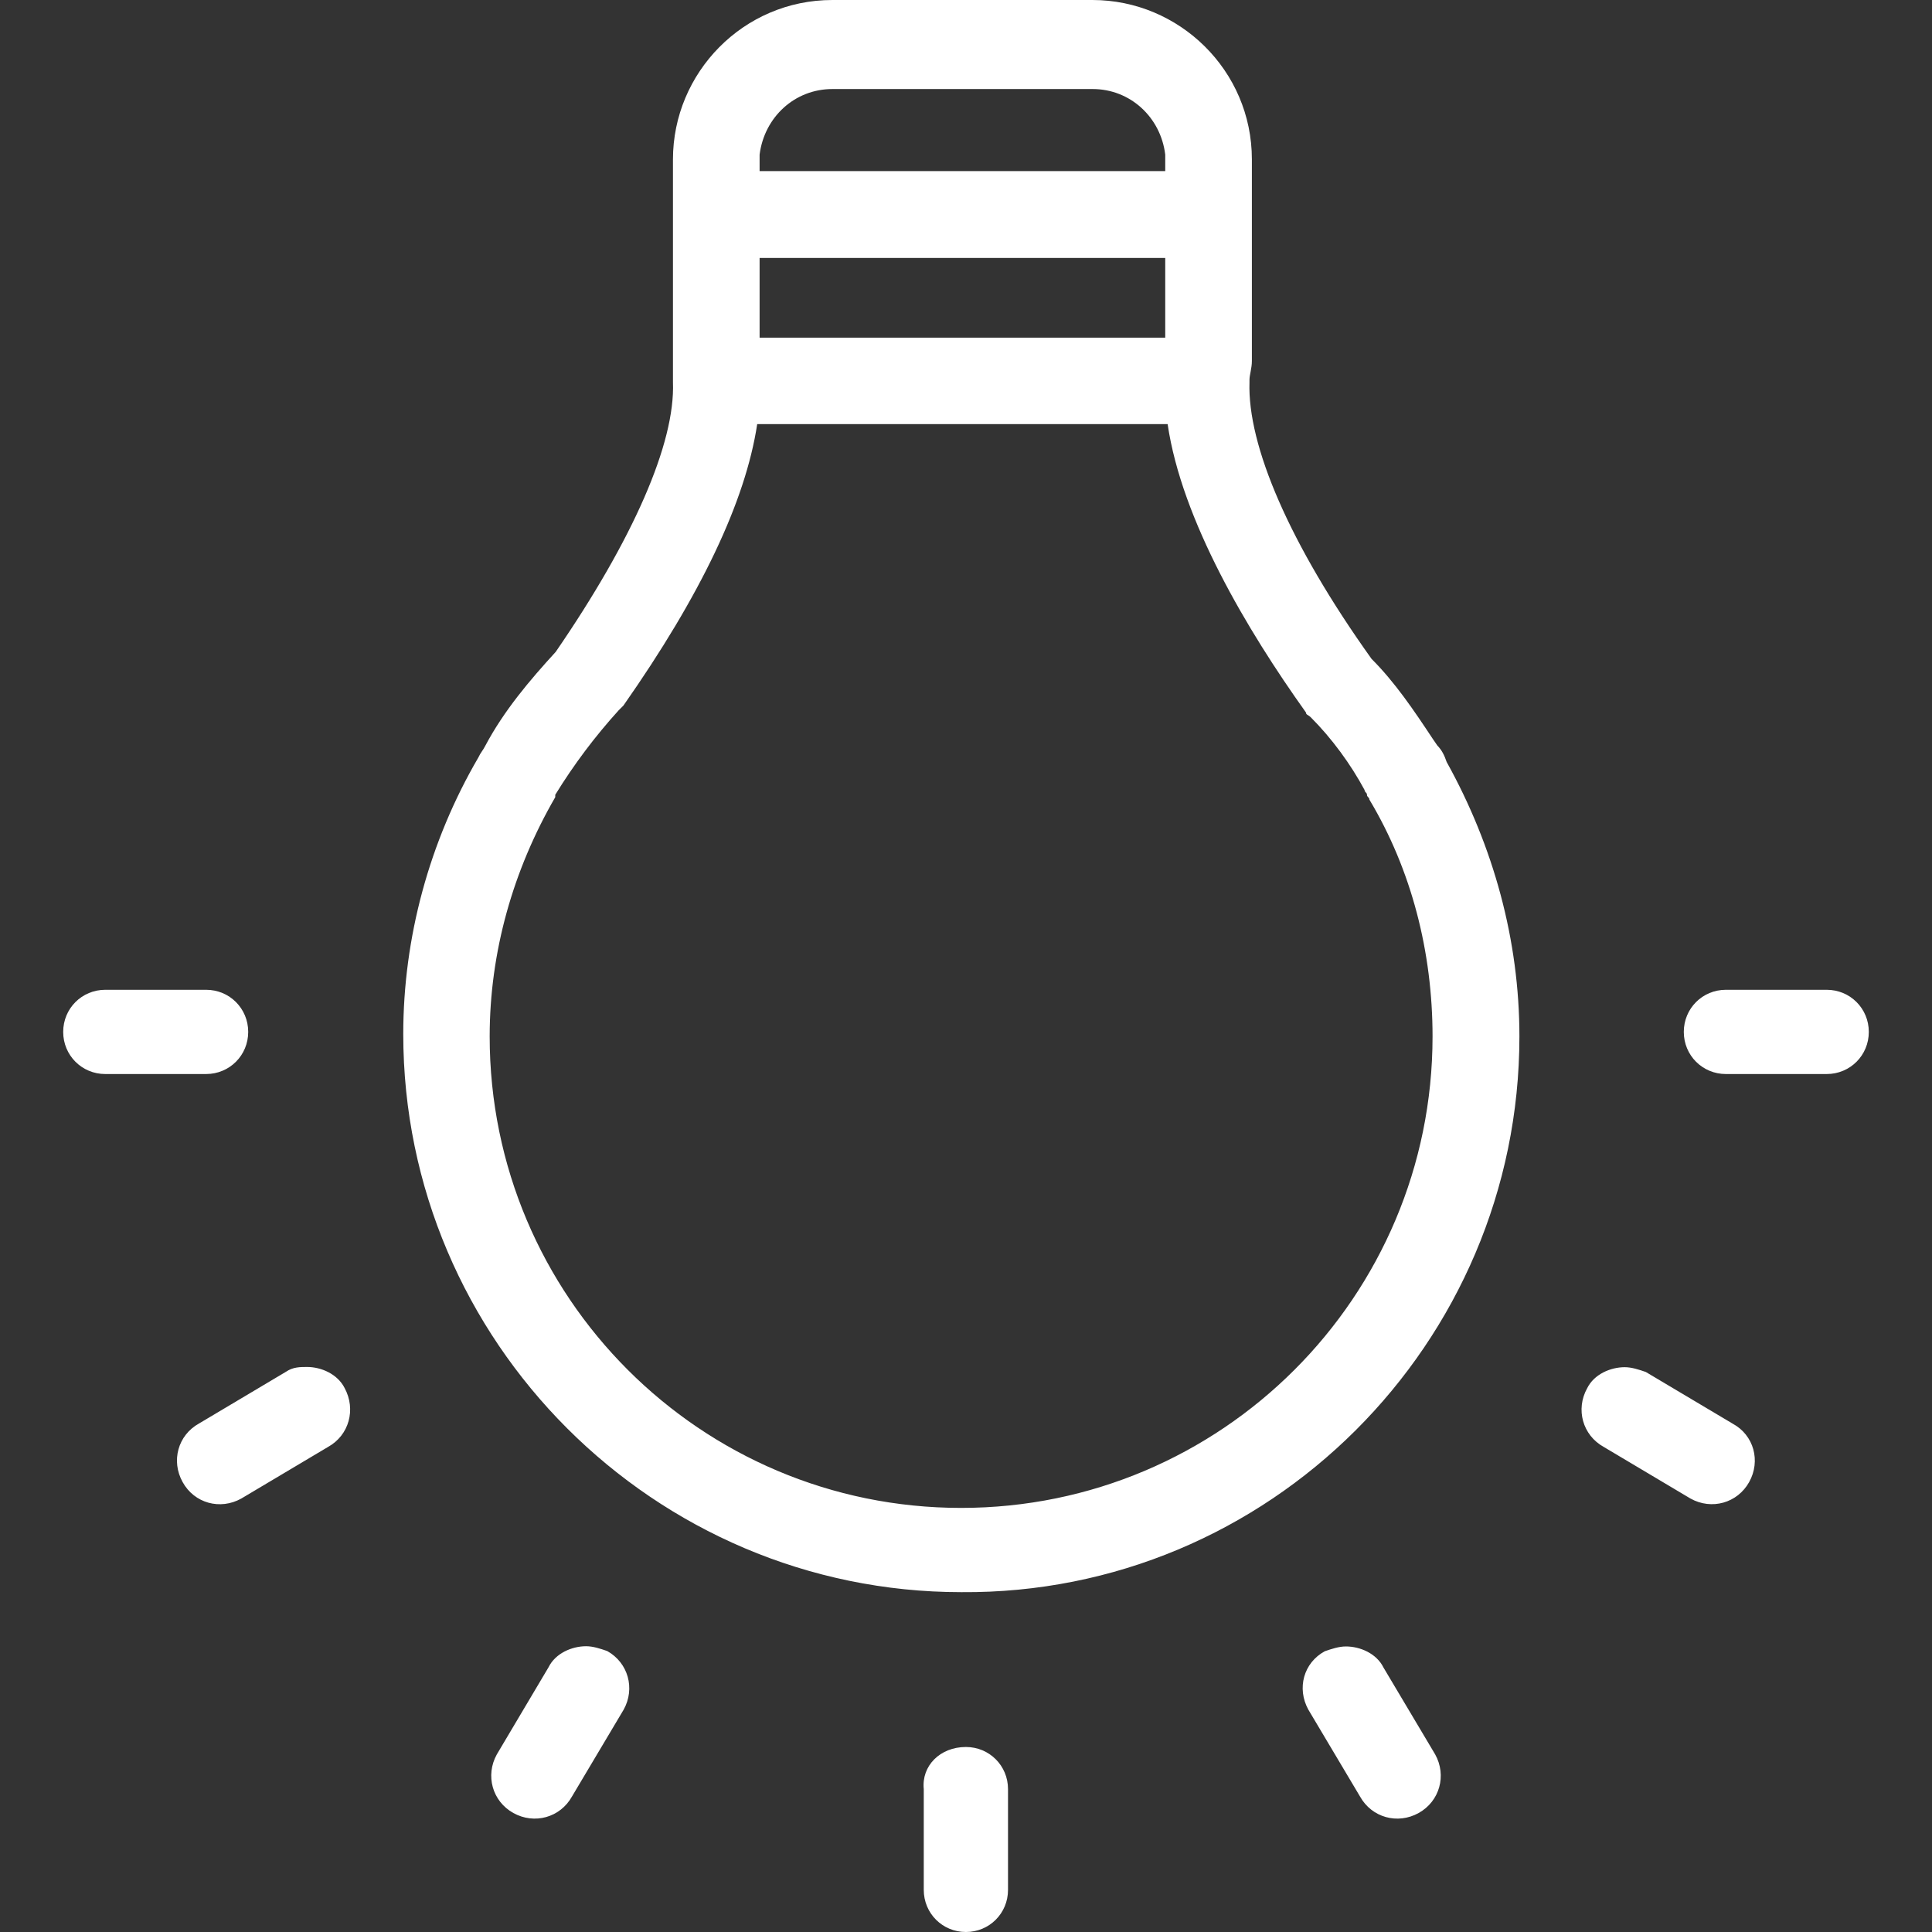 <?xml version="1.0" encoding="UTF-8" standalone="no"?>
<svg
   version="1.1"
   id="Capa_1"
   x="0px"
   y="0px"
   viewBox="0 0 654.758 654.758"
   style="enable-background:new 0 0 654.758 654.758;"
   xml:space="preserve"
   xmlns="http://www.w3.org/2000/svg"
   xmlns:svg="http://www.w3.org/2000/svg"><rect x="0" y="0" width="654.758" height="654.758" fill="#333333" stroke="none"/><defs
   id="defs9" />
<g
   id="g4"
   transform="matrix(1,0,0,-1,0,654.759)"
   style="fill:#ffffff">
<path
   d="m 443.398,75.359 17.515,-29.437 c 3.974,-7.139 12.732,-9.567 19.87,-5.593 7.138,3.974 9.567,12.732 5.593,19.87 l -17.515,29.437 c -2.355,4.784 -7.948,7.139 -12.732,7.139 -2.355,0 -4.784,-0.81 -7.138,-1.619 -7.212,-3.901 -9.567,-12.585 -5.593,-19.797 z M 185.896,89.71 c 2.355,4.784 7.948,7.139 12.732,7.139 2.355,0 4.784,-0.81 7.139,-1.619 7.139,-3.974 9.567,-12.732 5.593,-19.87 L 193.845,45.923 c -3.974,-7.139 -12.732,-9.567 -19.87,-5.593 -7.138,3.974 -9.567,12.732 -5.593,19.87 z M 327.342,62.701 c 7.948,0 14.277,-6.329 14.277,-14.277 V 14.277 C 341.619,6.329 335.29,0 327.342,0 319.394,0 313.065,6.329 313.065,14.277 v 34.147 c -0.81,7.875 5.519,14.277 14.277,14.277 z M 69.84,290.766 H 35.693 c -7.948,0 -14.277,6.329 -14.277,14.277 0,7.948 6.329,14.277 14.277,14.277 H 69.84 c 7.948,0 14.277,-6.329 14.277,-14.277 0,-7.948 -6.329,-14.277 -14.277,-14.277 z m 549.225,0 h -34.147 c -7.948,0 -14.277,6.329 -14.277,14.277 0,7.948 6.329,14.277 14.277,14.277 h 34.147 c 7.948,0 14.277,-6.329 14.277,-14.277 0,-7.948 -6.329,-14.277 -14.277,-14.277 z M 592.792,152.485 c -3.974,-7.139 -12.732,-9.567 -19.87,-5.593 l -29.437,17.515 c -7.138,3.974 -9.567,12.732 -5.593,19.87 2.355,4.784 7.948,7.139 12.732,7.139 2.355,0 4.784,-0.81 7.138,-1.619 l 29.437,-17.515 c 7.212,-3.901 9.567,-12.659 5.593,-19.797 z m -77.861,151.013 c 0,32.602 -8.758,64.394 -24.654,93.022 -0.809,2.355 -1.619,3.974 -3.165,5.593 l -1.619,2.355 c -6.329,9.567 -12.732,19.061 -20.68,27.009 -27.818,38.931 -42.095,72.342 -41.359,93.758 v 0.81 c 0,1.619 0.81,3.974 0.81,6.329 v 68.368 c 0,30.173 -24.654,54.017 -54.017,54.017 h -88.164 c -30.173,0 -54.017,-24.654 -54.017,-54.017 v -68.368 c 0,-1.619 0,-2.355 0,-3.974 0,-0.81 0,-2.355 0,-3.164 0.81,-20.68 -13.541,-53.281 -39.74,-91.403 -8.758,-9.567 -17.515,-19.87 -23.844,-31.792 -0.809,-1.619 -1.619,-2.355 -2.355,-3.974 -16.706,-28.628 -25.463,-61.229 -25.463,-93.758 0,-104.134 85.074,-189.134 189.134,-189.134 104.059,-0.811 189.133,84.189 189.133,188.323 z M 394.9,540.32 H 257.429 v 27.009 H 394.9 V 540.32 Z m 0,62.039 v -5.593 H 257.429 v 5.593 c 1.619,12.732 11.922,22.225 24.654,22.225 h 88.238 c 12.657,0 23.034,-9.493 24.579,-22.225 z m 90.593,-298.861 c 0,-88.238 -71.532,-159.771 -159.771,-159.771 -88.239,0 -159.77,71.533 -159.77,159.771 0,28.628 7.948,56.446 22.225,81.1 v 0 c 0,0 0,0 0,0.809 6.329,10.303 13.541,19.87 21.489,28.628 0.81,0.81 0.81,0.81 1.619,1.619 26.199,37.385 41.359,69.177 45.333,95.377 H 395.71 c 4.784,-32.602 27.009,-69.913 46.879,-97.732 0,-0.81 0.81,-0.81 1.619,-1.619 7.139,-7.139 13.541,-15.896 18.251,-24.654 0,-0.81 0.81,-0.81 0.81,-1.619 0,-0.81 0.81,-0.809 0.81,-1.619 14.276,-23.844 21.414,-51.662 21.414,-80.29 z M 111.199,164.407 81.762,146.892 c -7.139,-3.974 -15.896,-1.619 -19.87,5.593 -3.974,7.139 -1.619,15.896 5.593,19.87 l 29.437,17.515 c 2.355,1.619 4.784,1.619 7.139,1.619 4.784,0 10.303,-2.355 12.732,-7.139 3.9,-7.211 1.545,-15.969 -5.594,-19.943 z"
   id="path2"
   style="fill:#ffffff" />
</g>
</svg>
